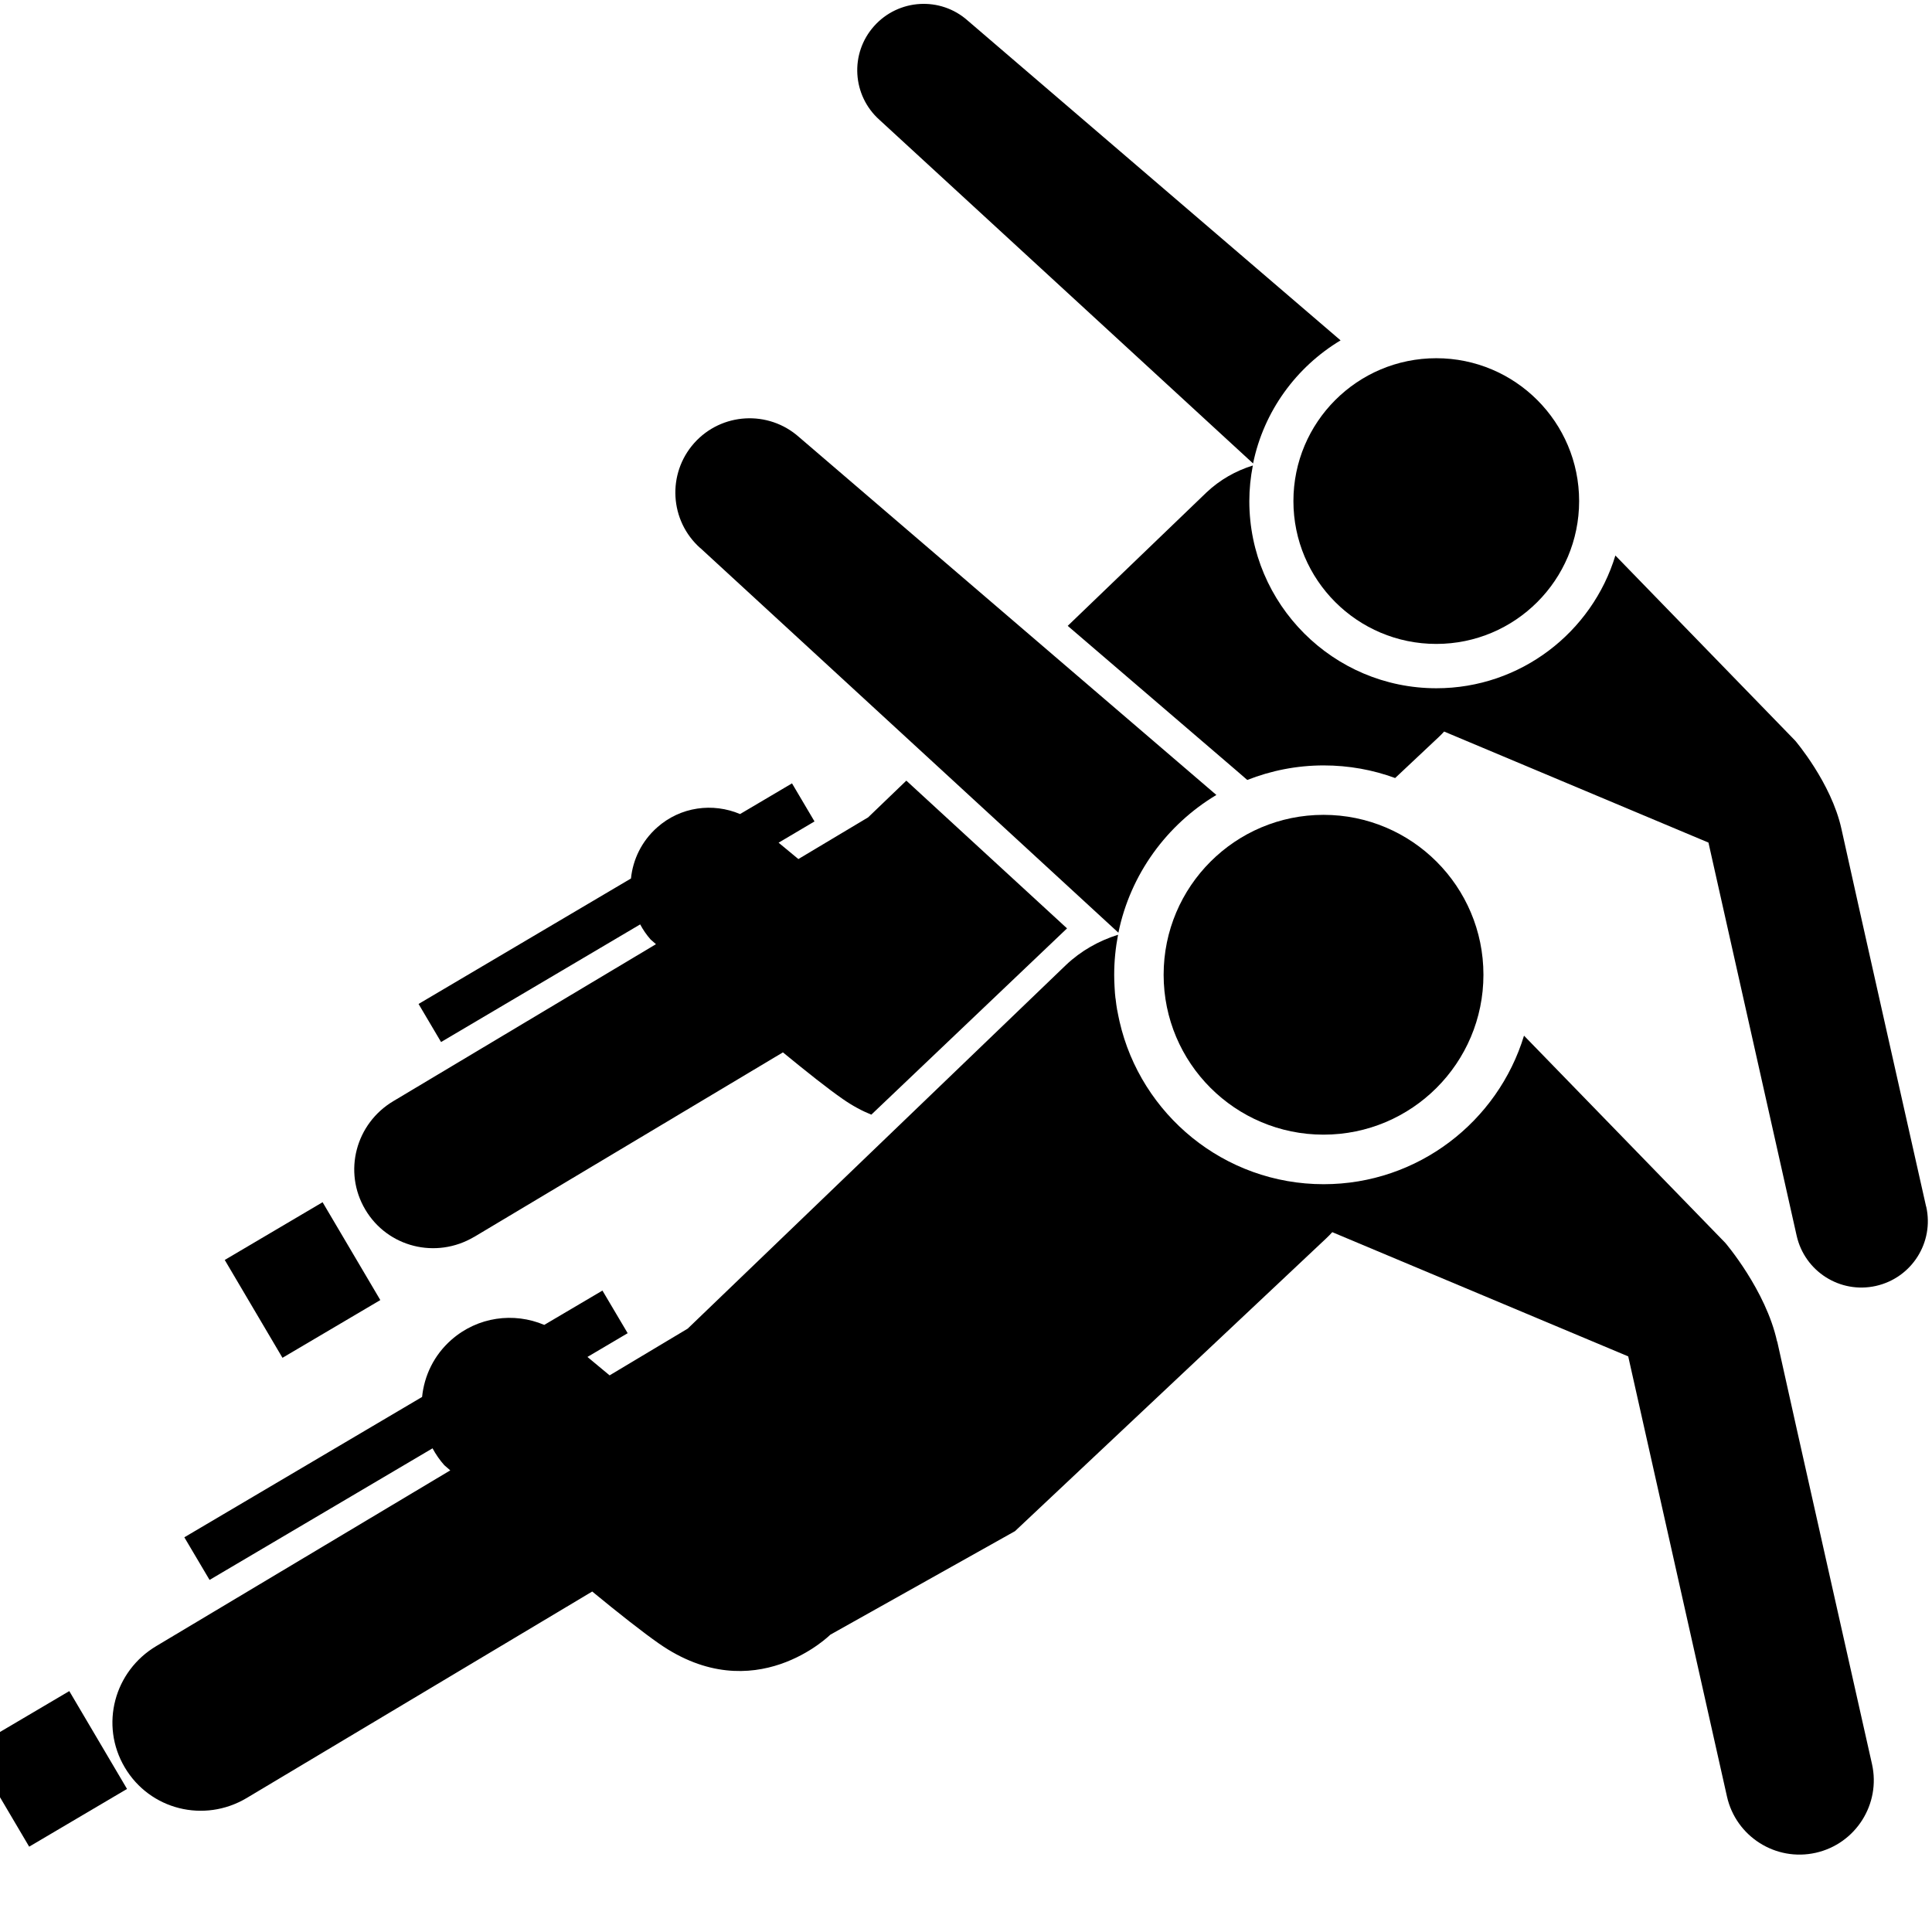 <svg height="17" viewBox="0 0 17 17" width="17" xmlns="http://www.w3.org/2000/svg"><g><path d="m.249 15.495h1v1h-1z" transform="matrix(-.508 -.861 .861 -.508 -12.958 24.335)"/><circle cx="11.646" cy="8.577" r="1.407"/><path d="m2.458 10.589h1v1h-1z" transform="matrix(.508 .861 -.861 .508 10.707 3.083)"/><circle cx="12.638" cy="4.409" r="1.257"/><path d="m7.739 1.055 3.287 3.023c.094-.459.38-.849.77-1.083l-3.28-2.813c-.241-.215-.61-.193-.825.048-.215.241-.193.61.048.825zm7.898 10.75c-.099-.453-.456-.869-.456-.869l-1.771-1.823c-.23.756-.933 1.307-1.763 1.307-.875 0-1.609-.613-1.796-1.432-.007-.032-.014-.065-.02-.098-0-.001-0-.002-.001-.003-.005-.031-.01-.061-.013-.093-0-.004-.001-.008-.002-.011-.003-.028-.006-.057-.007-.086-0-.006-.001-.012-.001-.018-.002-.034-.003-.068-.003-.102 0-.12.012-.238.034-.352-.169.053-.326.141-.458.266l-3.329 3.2-.687.411-.195-.162.354-.209-.222-.375-.512.302c-.267-.113-.585-.073-.818.132-.153.135-.238.315-.257.502l-2.092 1.235.222.375 1.962-1.158c.028.052.062.102.103.148 0 0 .019.017.053.046l-2.585 1.545c-.373.221-.5.696-.279 1.069.221.373.698.491 1.071.27l3.042-1.818c.231.19.444.358.589.459.839.584 1.506-.079 1.506-.079l1.625-.911 2.738-2.576c.019-.018.037-.036.054-.055l2.604 1.093.869 3.873c.079.352.429.574.781.495.352-.079.574-.429.495-.781 0 0-.735-3.266-.834-3.719zm-9.475-6.983 3.679 3.385c.105-.514.426-.951.862-1.212l-3.672-3.149c-.27-.24-.683-.216-.923.053-.24.27-.216.683.053.923z"/><path d="m4.172 10.884 2.717-1.624c.206.169.396.32.526.41.086.06.17.105.252.138l1.722-1.639-1.414-1.3-.336.323-.614.367-.174-.144.316-.187-.198-.335-.457.27c-.239-.101-.523-.066-.73.118-.136.121-.213.282-.23.449l-1.869 1.104.198.335 1.752-1.035c.025.047.055.091.092.133 0 0 .017.015.047.041l-2.309 1.38c-.333.197-.446.622-.249.955.197.333.624.438.957.241zm12.776-.268s-.657-2.918-.745-3.323c-.089-.405-.407-.776-.407-.776l-1.582-1.629c-.205.675-.834 1.168-1.575 1.168-.908 0-1.646-.739-1.646-1.646 0-.107.011-.212.031-.314-.151.047-.291.126-.409.238l-1.22 1.173 1.49 1.278.09.078c.208-.082.435-.128.672-.128.221 0 .433.039.629.111l.383-.36c.017-.016.033-.032.048-.049l2.326.977.776 3.459c.071.315.383.513.698.442.315-.071.513-.383.442-.698z"/></g></svg>